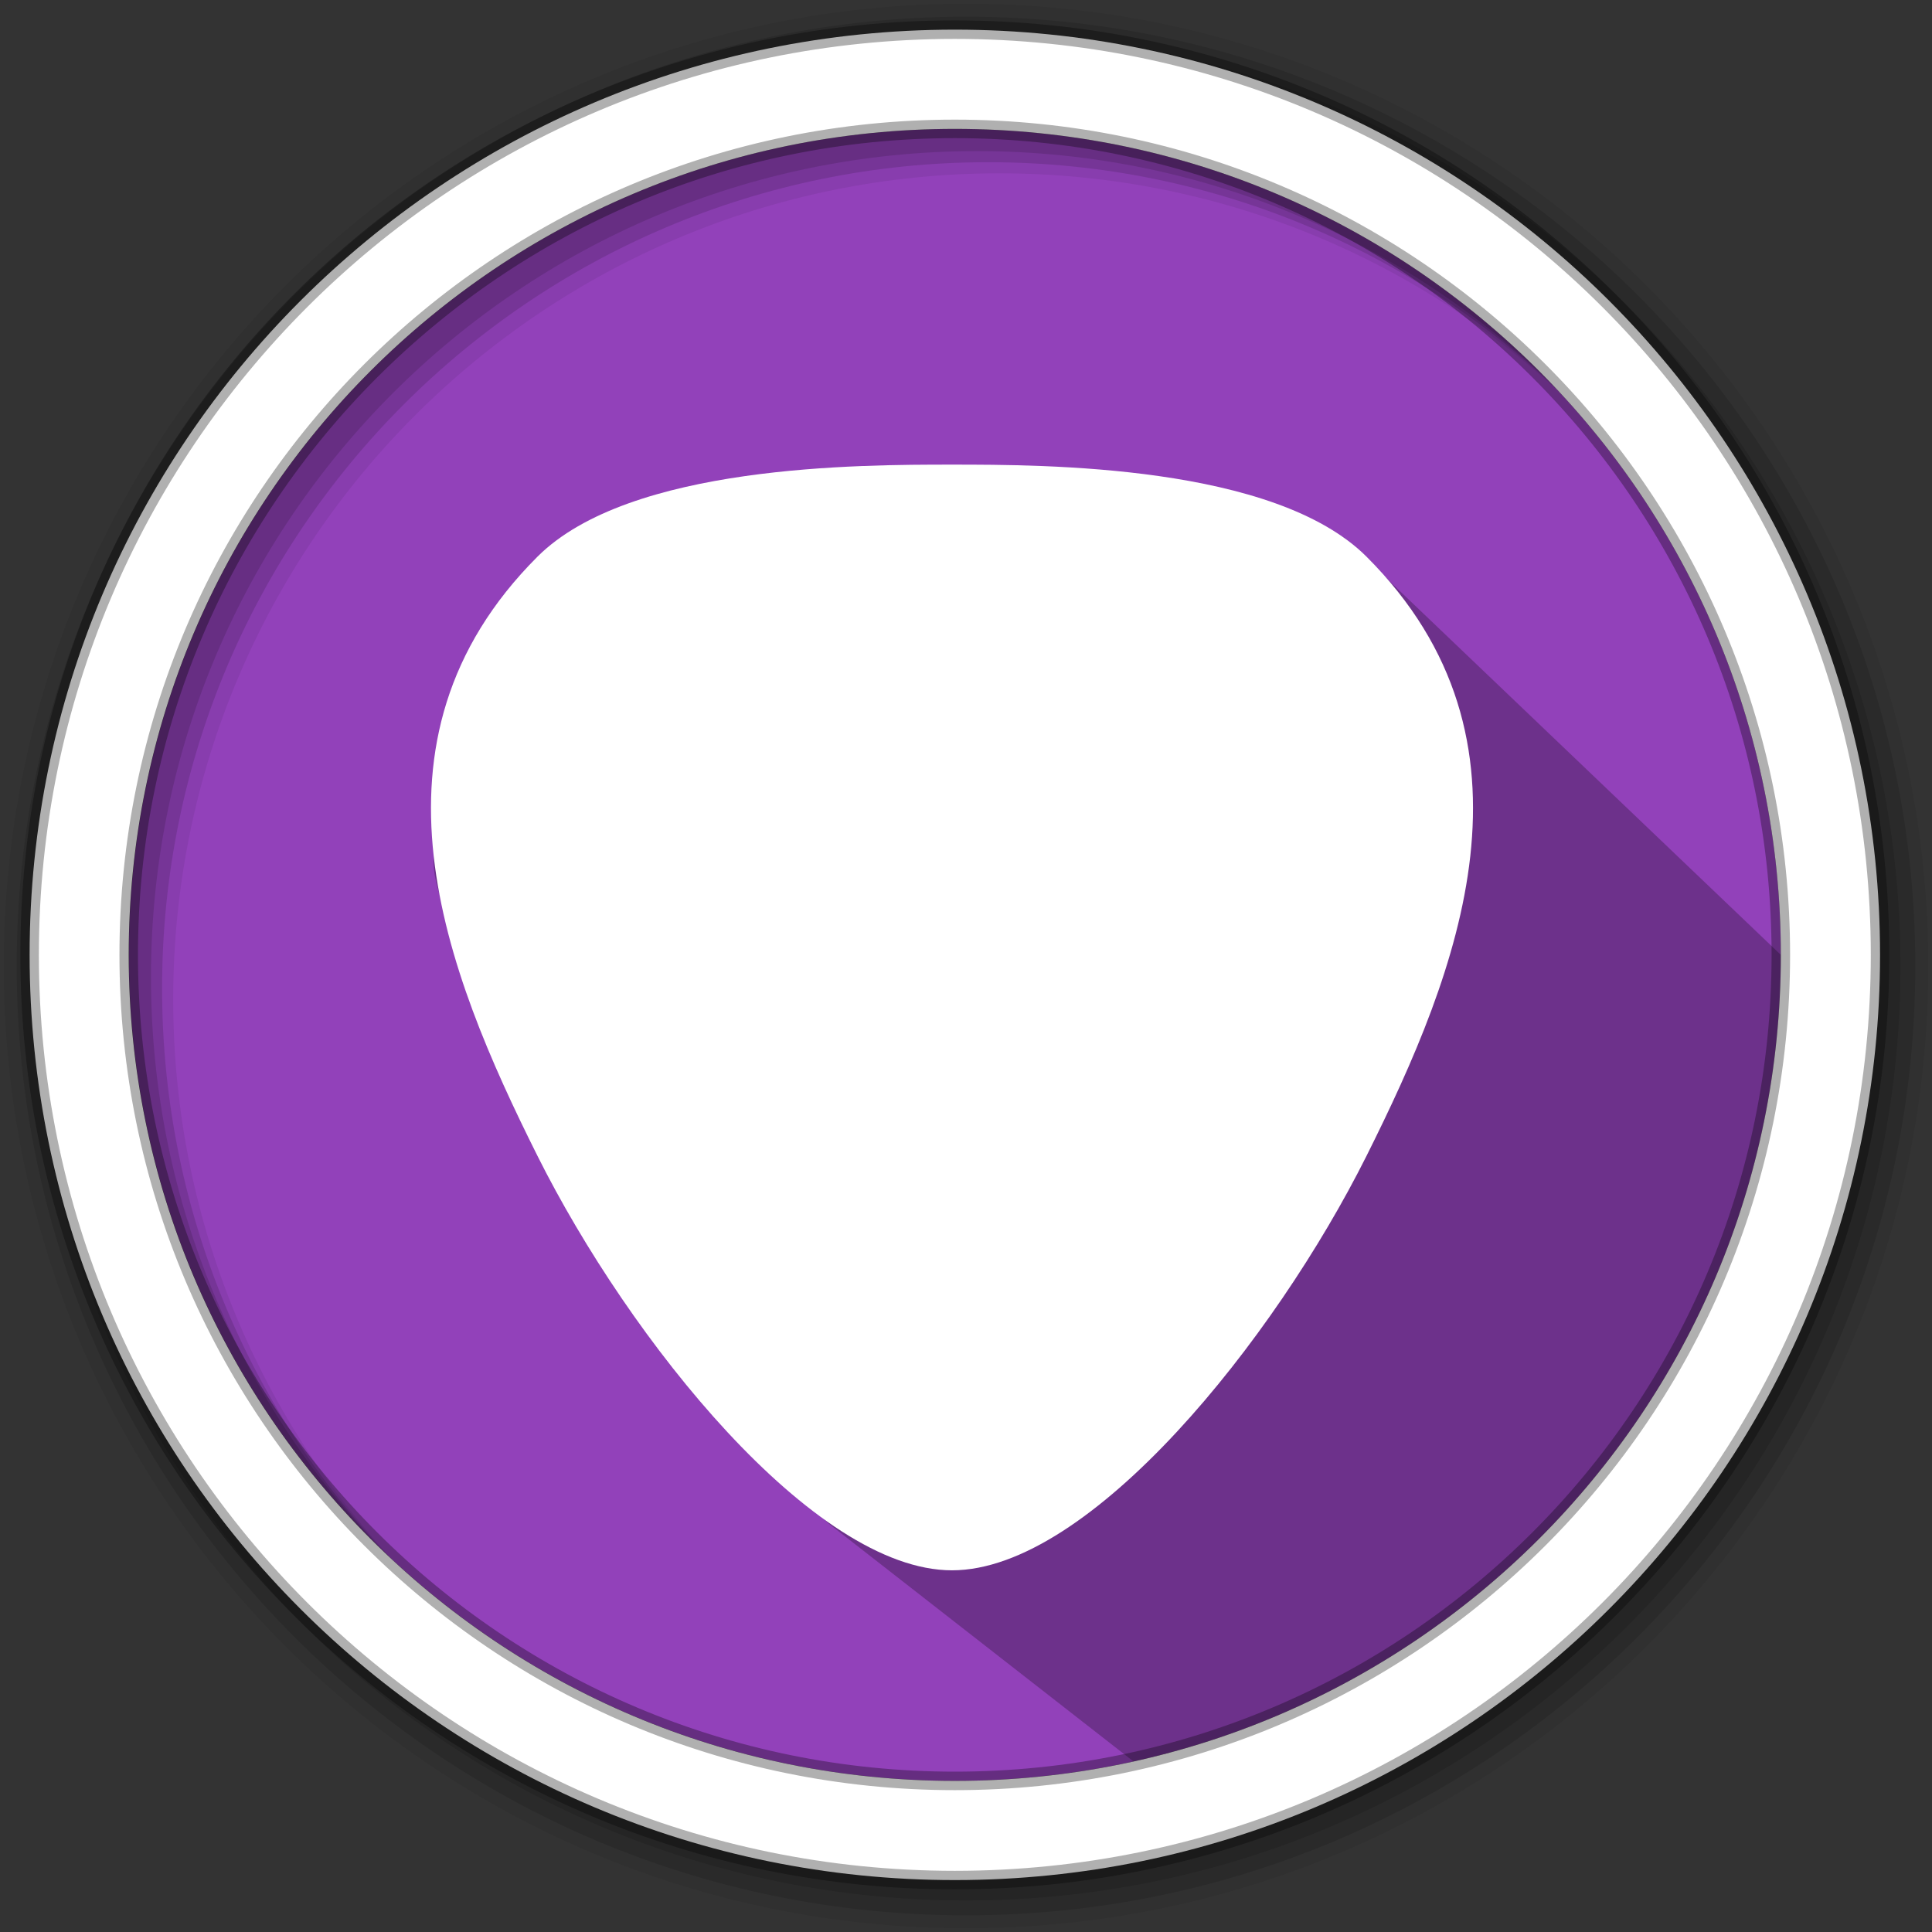 <svg version="1.1" viewBox="0 0 512 512" xmlns="http://www.w3.org/2000/svg">
 <rect x="0" y="0" width="512" height="512" fill="#333333" stroke="none"/>
 <path d="m471.95 253.05c0 120.9-98.01 218.9-218.9 218.9-120.9 0-218.9-98.01-218.9-218.9 0-120.9 98.01-218.9 218.9-218.9 120.9 0 218.9 98.01 218.9 218.9" fill="#9241BA" fill-rule="evenodd"/>
 <path d="m298.78 126.97c-11.198 0.1 8.968-2.086 2.236-0.568-0.85 0.192-1.49 0.38-2.236 0.568l11.867 11.867c-12.395-6.97-27.615-11.738-46.14-12.02-1.13-0.018-2.246-0.024-3.336 0-16.355 0.358-28.393 5.332-37.532 12.662-0.38 0.304-0.744 0.62-1.113 0.934l-4.193-4.194c-8.754-2.926-9.884 15.693-30.678 15.71 19.642 29.15-22.075-9.153-23.907-9.052-14.657 0.81-8.047 21.073-18.15 31.385-10.1 10.312-20.382 7.106-18.964 34.266 0.286 5.357-15.042 8.04-11.083 25.04 3.958 17 17.98 33.962 24.74 51.676 6.536 17.12 71.07 110.36 78.95 118.24l94.69 73.88c97.12-22.39 158.68-109.4 158.68-213.31 0-14.14 1.898 2.403-0.665-10.996l-116.01-110.78s-24.956-3.61-45.296-3.433" opacity=".25"/>
 <path d="m256 1c-140.83 0-255 114.17-255 255s114.17 255 255 255 255-114.17 255-255-114.17-255-255-255m8.827 44.931c120.9 0 218.9 98 218.9 218.9s-98 218.9-218.9 218.9-218.93-98-218.93-218.9 98.03-218.9 218.93-218.9" fill-opacity=".067" fill-rule="evenodd"/>
 <g fill-opacity=".129" fill-rule="evenodd">
  <path d="m256 4.433c-138.94 0-251.57 112.63-251.57 251.57s112.63 251.57 251.57 251.57 251.57-112.63 251.57-251.57-112.63-251.57-251.57-251.57m5.885 38.556c120.9 0 218.9 98 218.9 218.9s-98 218.9-218.9 218.9-218.93-98-218.93-218.9 98.03-218.9 218.93-218.9"/>
  <path d="m256 8.356c-136.77 0-247.64 110.87-247.64 247.64s110.87 247.64 247.64 247.64 247.64-110.87 247.64-247.64-110.87-247.64-247.64-247.64m2.942 31.691c120.9 0 218.9 98 218.9 218.9s-98 218.9-218.9 218.9-218.93-98-218.93-218.9 98.03-218.9 218.93-218.9"/>
 </g>
 <path d="m253.04 7.859c-135.42 0-245.19 109.78-245.19 245.19 0 135.42 109.78 245.19 245.19 245.19 135.42 0 245.19-109.78 245.19-245.19 0-135.42-109.78-245.19-245.19-245.19zm0 26.297c120.9 0 218.9 98 218.9 218.9s-98 218.9-218.9 218.9-218.93-98-218.93-218.9 98.03-218.9 218.93-218.9z" fill="#ffffff" fill-rule="evenodd" stroke="#000000" stroke-opacity=".31" stroke-width="4.904"/>
 <path d="m252.29 123.13c-24.418 0-85.463 0-109.88 24.42-48.837 48.835-24.42 109.88 0 158.72 24.417 48.836 73.253 109.88 109.88 109.88 36.628 0 85.464-61.044 109.88-109.88 24.418-48.837 48.836-109.88 0-158.72-24.418-24.42-85.463-24.42-109.88-24.42z" fill="#ffffff" fill-rule="evenodd"/>
</svg>
